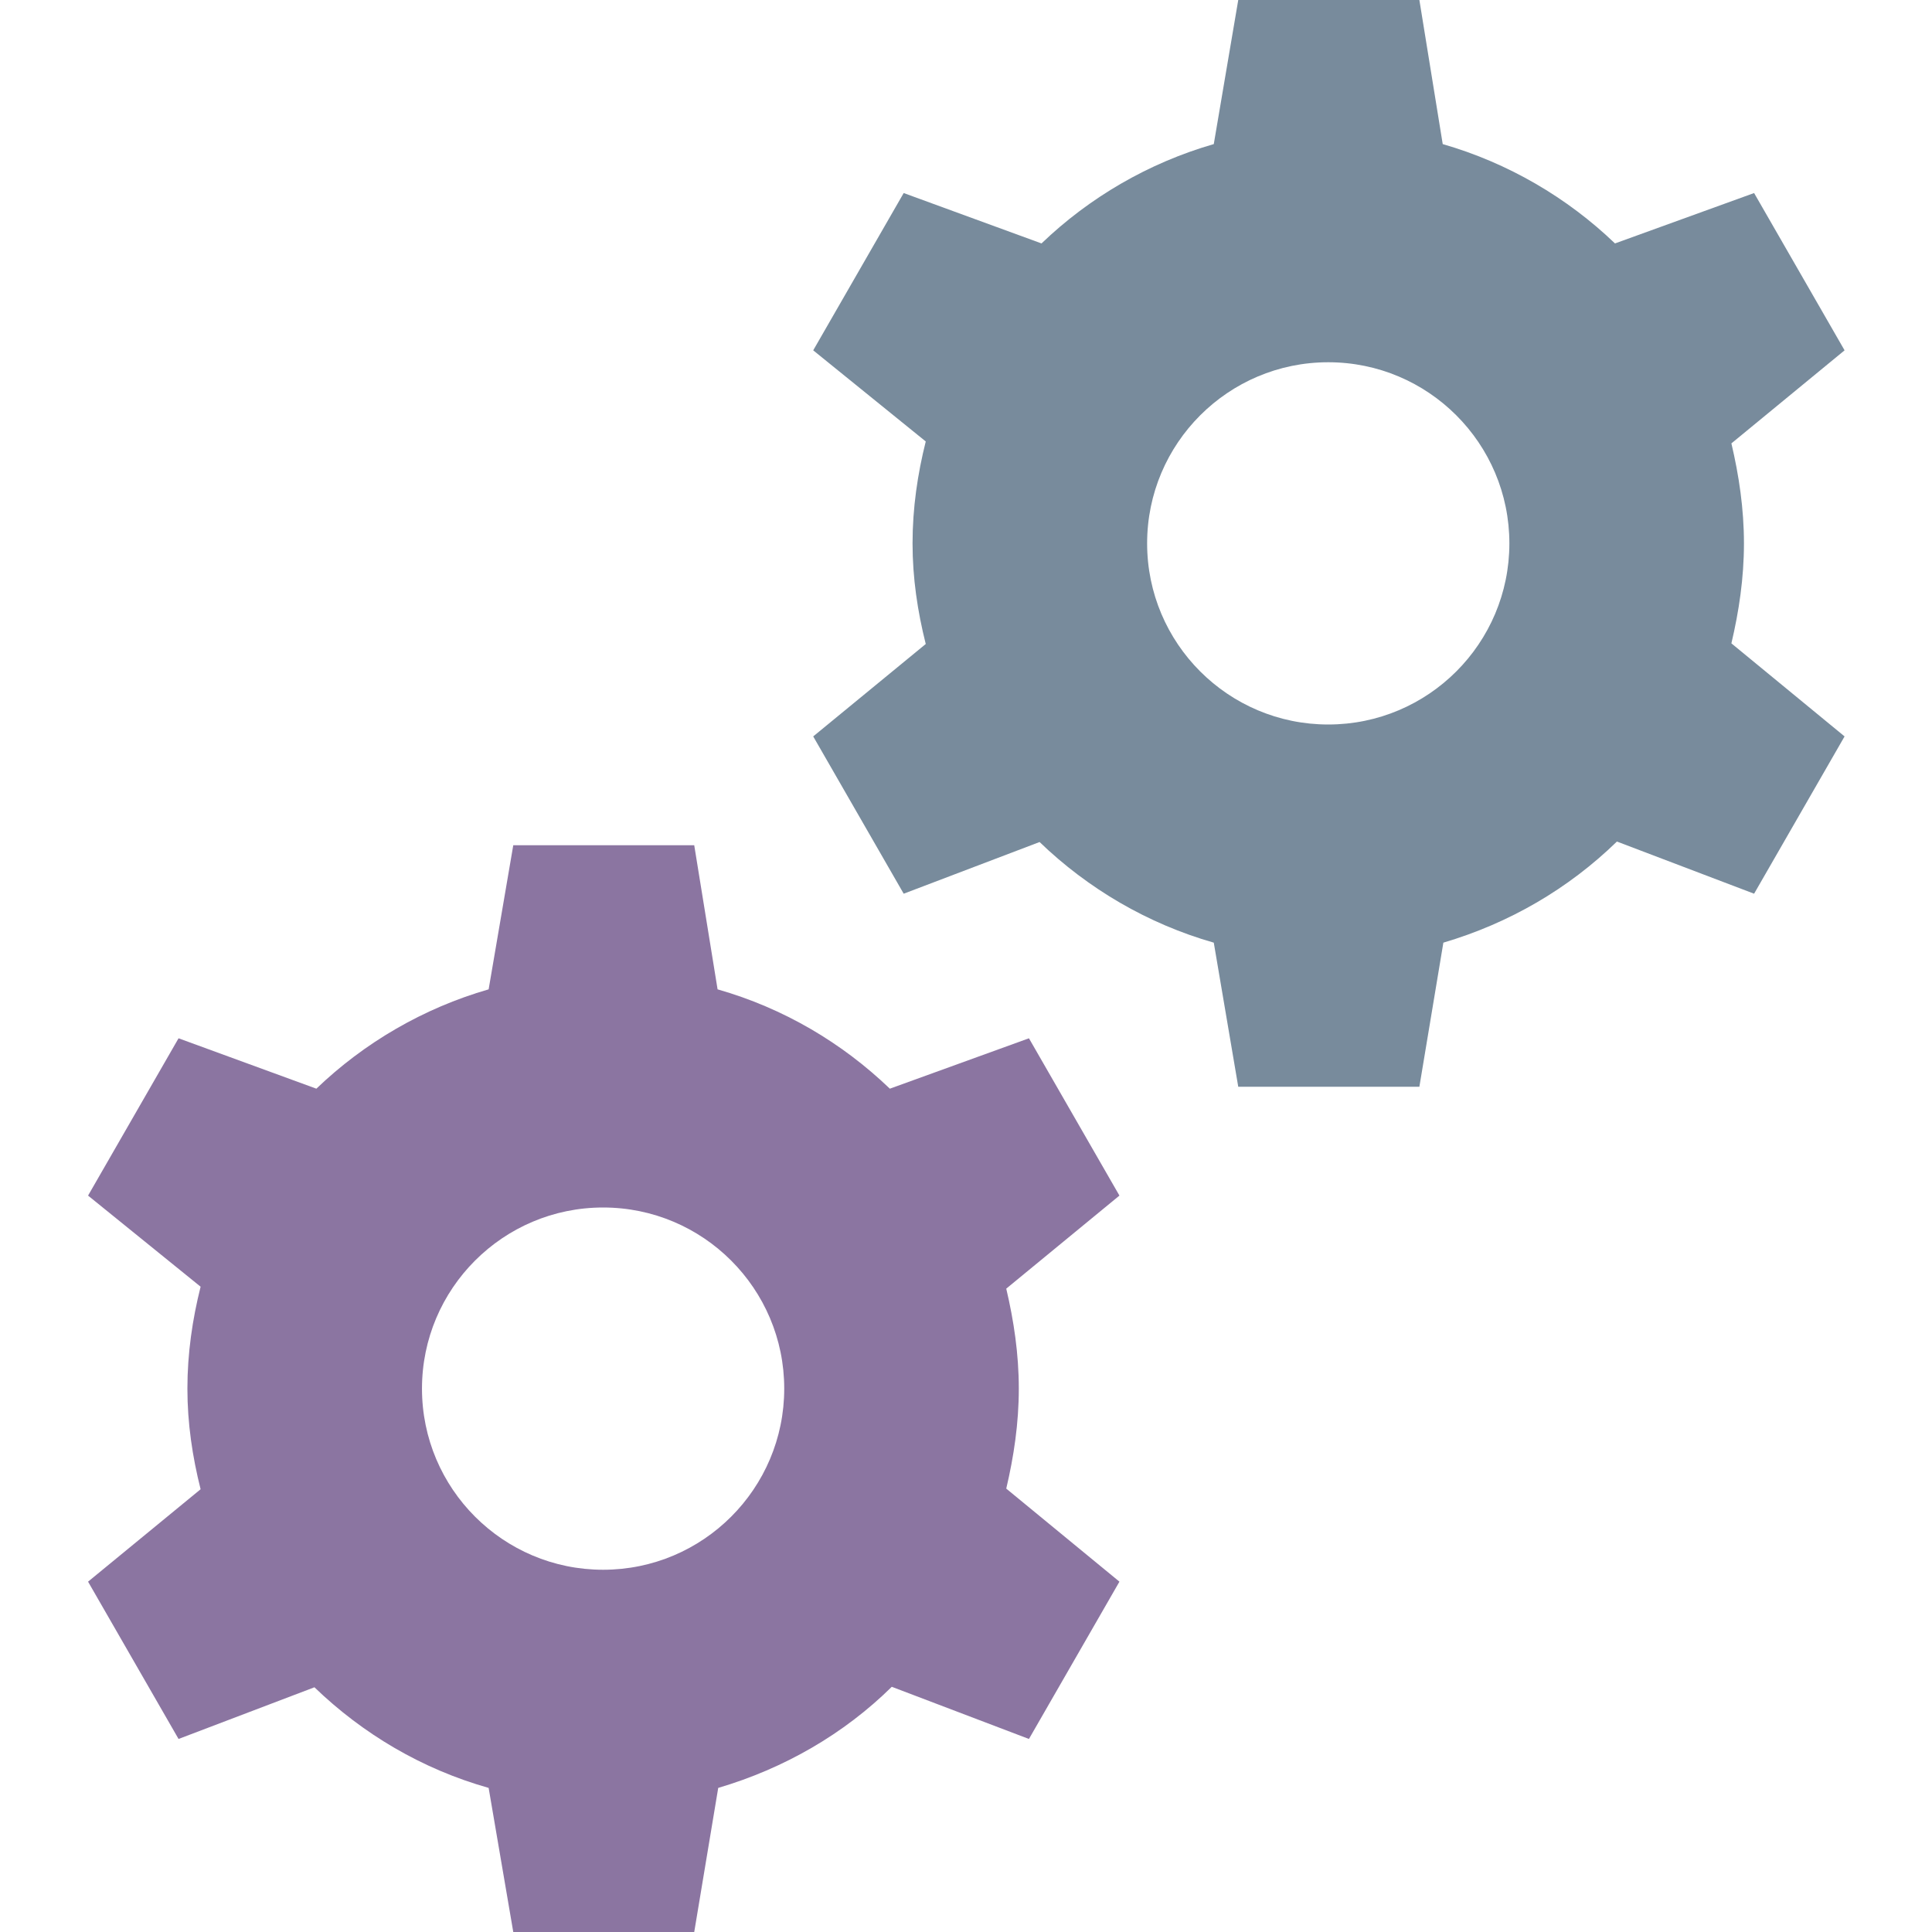 <?xml version="1.0" encoding="UTF-8"?>
<svg xmlns="http://www.w3.org/2000/svg" xmlns:xlink="http://www.w3.org/1999/xlink" width="12pt" height="12pt" viewBox="0 0 12 12" version="1.1">
<g id="surface1868">
<path style=" stroke:none;fill-rule:nonzero;fill:rgb(54.51%,45.882%,63.137%);fill-opacity:1;" d="M 6.328 8.625 C 6.328 8.41 6.297 8.203 6.25 8.004 L 6.953 7.426 L 6.391 6.449 L 5.527 6.762 C 5.23 6.477 4.867 6.262 4.457 6.145 L 4.312 5.25 L 3.188 5.25 L 3.035 6.145 C 2.629 6.262 2.262 6.477 1.965 6.762 L 1.109 6.449 L 0.547 7.426 L 1.246 7.992 C 1.195 8.195 1.164 8.406 1.164 8.625 C 1.164 8.84 1.195 9.047 1.246 9.25 L 0.547 9.824 L 1.109 10.801 L 1.953 10.48 C 2.254 10.77 2.621 10.988 3.035 11.105 L 3.188 12 L 4.312 12 L 4.461 11.105 C 4.871 10.984 5.242 10.77 5.539 10.477 L 6.391 10.801 L 6.953 9.824 L 6.25 9.246 C 6.297 9.047 6.328 8.84 6.328 8.625 Z M 4.871 8.625 C 4.871 9.246 4.367 9.75 3.746 9.75 C 3.125 9.75 2.621 9.246 2.621 8.625 C 2.621 8.004 3.125 7.5 3.746 7.5 C 4.367 7.5 4.871 8.004 4.871 8.625 Z M 4.871 8.625 "/>
<path style=" stroke:none;fill-rule:nonzero;fill:rgb(47.059%,54.51%,61.176%);fill-opacity:1;" d="M 10.832 3.375 C 10.832 3.16 10.801 2.953 10.754 2.754 L 11.457 2.176 L 10.895 1.199 L 10.031 1.512 C 9.734 1.227 9.367 1.012 8.961 0.895 L 8.816 0 L 7.691 0 L 7.539 0.895 C 7.133 1.012 6.766 1.227 6.469 1.512 L 5.613 1.199 L 5.051 2.176 L 5.75 2.742 C 5.699 2.945 5.668 3.156 5.668 3.375 C 5.668 3.59 5.699 3.797 5.75 4 L 5.051 4.574 L 5.613 5.551 L 6.457 5.23 C 6.758 5.52 7.129 5.738 7.539 5.855 L 7.691 6.75 L 8.816 6.75 L 8.965 5.855 C 9.375 5.734 9.742 5.52 10.043 5.227 L 10.895 5.551 L 11.457 4.574 L 10.754 3.996 C 10.801 3.797 10.832 3.59 10.832 3.375 Z M 9.375 3.375 C 9.375 3.996 8.871 4.5 8.25 4.5 C 7.629 4.5 7.125 3.996 7.125 3.375 C 7.125 2.754 7.629 2.25 8.25 2.25 C 8.871 2.25 9.375 2.754 9.375 3.375 Z M 9.375 3.375 "/>
</g>
</svg>
